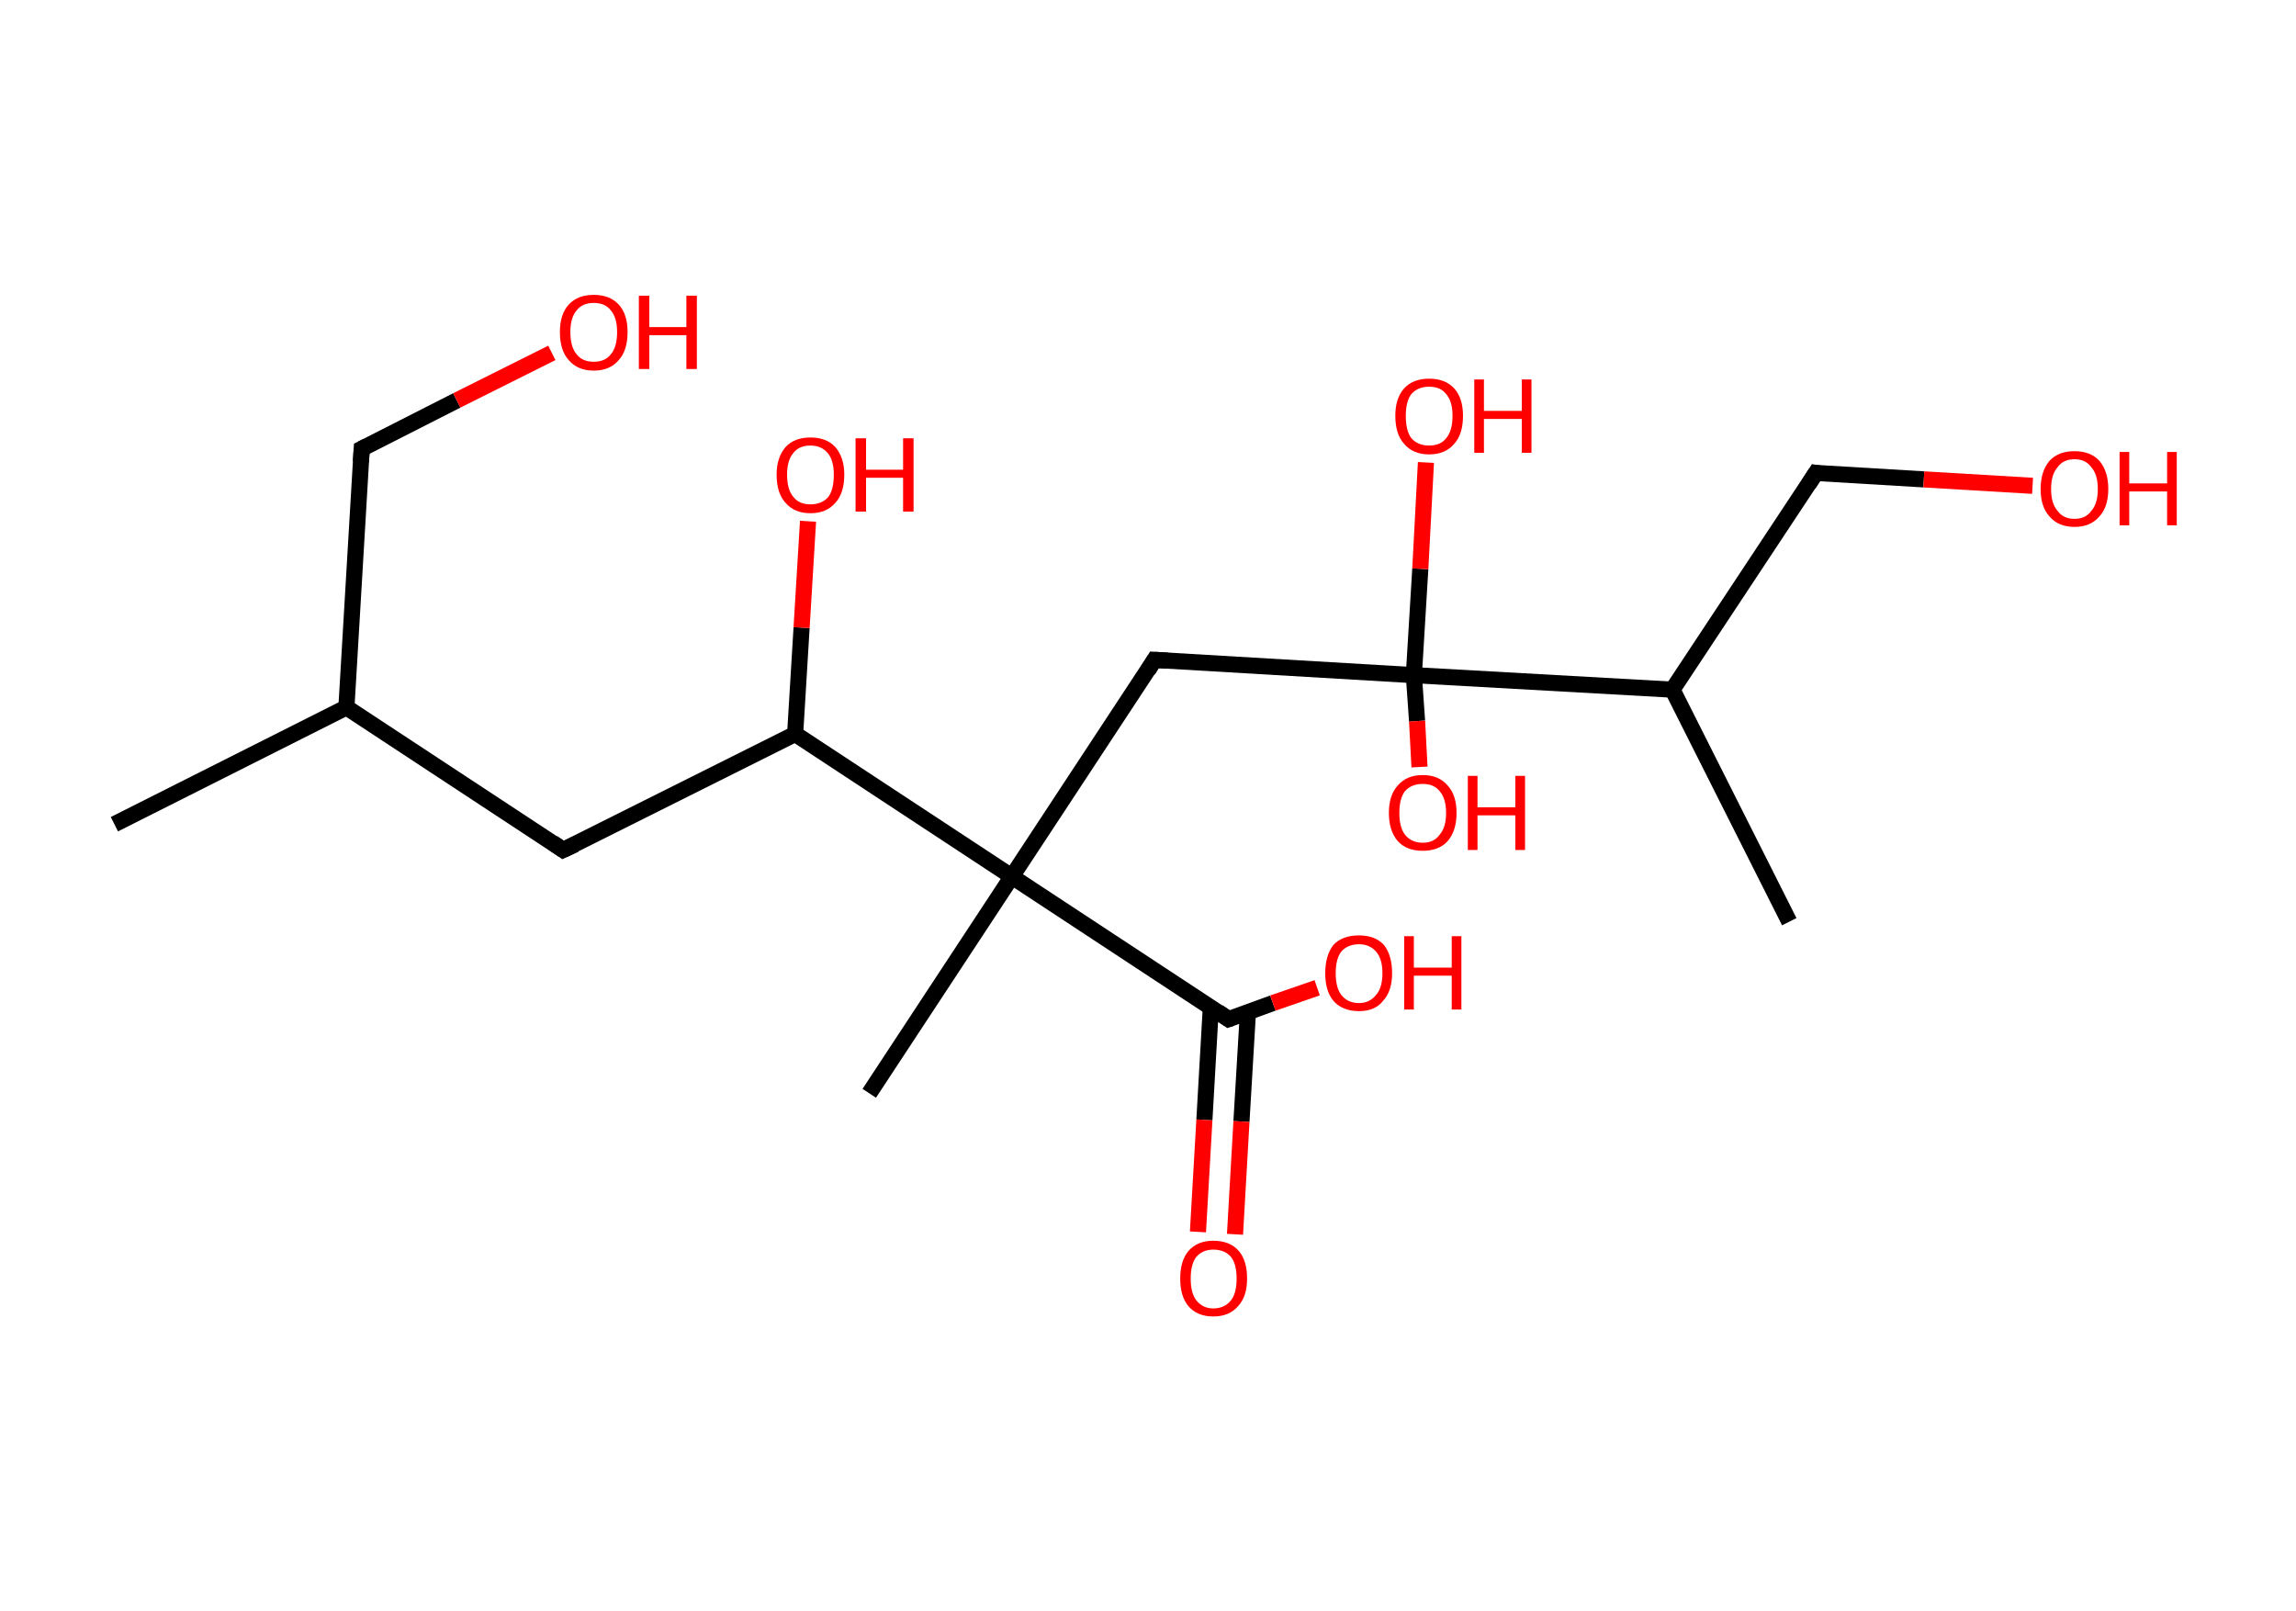 <?xml version='1.0' encoding='ASCII' standalone='yes'?>
<svg xmlns="http://www.w3.org/2000/svg" xmlns:rdkit="http://www.rdkit.org/xml" xmlns:xlink="http://www.w3.org/1999/xlink" version="1.1" baseProfile="full" xml:space="preserve" width="285px" height="200px" viewBox="0 0 285 200">
<!-- END OF HEADER -->
<rect style="opacity:1.0;fill:#FFFFFF;stroke:none" width="285.0" height="200.0" x="0.0" y="0.0"> </rect>
<path class="bond-0 atom-0 atom-1" d="M 14.2,102.3 L 43.0,87.8" style="fill:none;fill-rule:evenodd;stroke:#000000;stroke-width:2.0px;stroke-linecap:butt;stroke-linejoin:miter;stroke-opacity:1"/>
<path class="bond-1 atom-1 atom-2" d="M 43.0,87.8 L 44.9,55.7" style="fill:none;fill-rule:evenodd;stroke:#000000;stroke-width:2.0px;stroke-linecap:butt;stroke-linejoin:miter;stroke-opacity:1"/>
<path class="bond-2 atom-2 atom-3" d="M 44.9,55.7 L 56.7,49.7" style="fill:none;fill-rule:evenodd;stroke:#000000;stroke-width:2.0px;stroke-linecap:butt;stroke-linejoin:miter;stroke-opacity:1"/>
<path class="bond-2 atom-2 atom-3" d="M 56.7,49.7 L 68.5,43.8" style="fill:none;fill-rule:evenodd;stroke:#FF0000;stroke-width:2.0px;stroke-linecap:butt;stroke-linejoin:miter;stroke-opacity:1"/>
<path class="bond-3 atom-1 atom-4" d="M 43.0,87.8 L 69.9,105.5" style="fill:none;fill-rule:evenodd;stroke:#000000;stroke-width:2.0px;stroke-linecap:butt;stroke-linejoin:miter;stroke-opacity:1"/>
<path class="bond-4 atom-4 atom-5" d="M 69.9,105.5 L 98.7,91.1" style="fill:none;fill-rule:evenodd;stroke:#000000;stroke-width:2.0px;stroke-linecap:butt;stroke-linejoin:miter;stroke-opacity:1"/>
<path class="bond-5 atom-5 atom-6" d="M 98.7,91.1 L 99.5,77.9" style="fill:none;fill-rule:evenodd;stroke:#000000;stroke-width:2.0px;stroke-linecap:butt;stroke-linejoin:miter;stroke-opacity:1"/>
<path class="bond-5 atom-5 atom-6" d="M 99.5,77.9 L 100.3,64.7" style="fill:none;fill-rule:evenodd;stroke:#FF0000;stroke-width:2.0px;stroke-linecap:butt;stroke-linejoin:miter;stroke-opacity:1"/>
<path class="bond-6 atom-5 atom-7" d="M 98.7,91.1 L 125.6,108.8" style="fill:none;fill-rule:evenodd;stroke:#000000;stroke-width:2.0px;stroke-linecap:butt;stroke-linejoin:miter;stroke-opacity:1"/>
<path class="bond-7 atom-7 atom-8" d="M 125.6,108.8 L 107.9,135.7" style="fill:none;fill-rule:evenodd;stroke:#000000;stroke-width:2.0px;stroke-linecap:butt;stroke-linejoin:miter;stroke-opacity:1"/>
<path class="bond-8 atom-7 atom-9" d="M 125.6,108.8 L 143.3,81.9" style="fill:none;fill-rule:evenodd;stroke:#000000;stroke-width:2.0px;stroke-linecap:butt;stroke-linejoin:miter;stroke-opacity:1"/>
<path class="bond-9 atom-9 atom-10" d="M 143.3,81.9 L 175.5,83.8" style="fill:none;fill-rule:evenodd;stroke:#000000;stroke-width:2.0px;stroke-linecap:butt;stroke-linejoin:miter;stroke-opacity:1"/>
<path class="bond-10 atom-10 atom-11" d="M 175.5,83.8 L 176.3,70.6" style="fill:none;fill-rule:evenodd;stroke:#000000;stroke-width:2.0px;stroke-linecap:butt;stroke-linejoin:miter;stroke-opacity:1"/>
<path class="bond-10 atom-10 atom-11" d="M 176.3,70.6 L 177.0,57.4" style="fill:none;fill-rule:evenodd;stroke:#FF0000;stroke-width:2.0px;stroke-linecap:butt;stroke-linejoin:miter;stroke-opacity:1"/>
<path class="bond-11 atom-10 atom-12" d="M 175.5,83.8 L 175.9,89.5" style="fill:none;fill-rule:evenodd;stroke:#000000;stroke-width:2.0px;stroke-linecap:butt;stroke-linejoin:miter;stroke-opacity:1"/>
<path class="bond-11 atom-10 atom-12" d="M 175.9,89.5 L 176.2,95.2" style="fill:none;fill-rule:evenodd;stroke:#FF0000;stroke-width:2.0px;stroke-linecap:butt;stroke-linejoin:miter;stroke-opacity:1"/>
<path class="bond-12 atom-10 atom-13" d="M 175.5,83.8 L 207.6,85.6" style="fill:none;fill-rule:evenodd;stroke:#000000;stroke-width:2.0px;stroke-linecap:butt;stroke-linejoin:miter;stroke-opacity:1"/>
<path class="bond-13 atom-13 atom-14" d="M 207.6,85.6 L 222.1,114.4" style="fill:none;fill-rule:evenodd;stroke:#000000;stroke-width:2.0px;stroke-linecap:butt;stroke-linejoin:miter;stroke-opacity:1"/>
<path class="bond-14 atom-13 atom-15" d="M 207.6,85.6 L 225.4,58.7" style="fill:none;fill-rule:evenodd;stroke:#000000;stroke-width:2.0px;stroke-linecap:butt;stroke-linejoin:miter;stroke-opacity:1"/>
<path class="bond-15 atom-15 atom-16" d="M 225.4,58.7 L 238.8,59.5" style="fill:none;fill-rule:evenodd;stroke:#000000;stroke-width:2.0px;stroke-linecap:butt;stroke-linejoin:miter;stroke-opacity:1"/>
<path class="bond-15 atom-15 atom-16" d="M 238.8,59.5 L 252.3,60.3" style="fill:none;fill-rule:evenodd;stroke:#FF0000;stroke-width:2.0px;stroke-linecap:butt;stroke-linejoin:miter;stroke-opacity:1"/>
<path class="bond-16 atom-7 atom-17" d="M 125.6,108.8 L 152.5,126.5" style="fill:none;fill-rule:evenodd;stroke:#000000;stroke-width:2.0px;stroke-linecap:butt;stroke-linejoin:miter;stroke-opacity:1"/>
<path class="bond-17 atom-17 atom-18" d="M 150.3,125.0 L 149.5,139.0" style="fill:none;fill-rule:evenodd;stroke:#000000;stroke-width:2.0px;stroke-linecap:butt;stroke-linejoin:miter;stroke-opacity:1"/>
<path class="bond-17 atom-17 atom-18" d="M 149.5,139.0 L 148.7,152.9" style="fill:none;fill-rule:evenodd;stroke:#FF0000;stroke-width:2.0px;stroke-linecap:butt;stroke-linejoin:miter;stroke-opacity:1"/>
<path class="bond-17 atom-17 atom-18" d="M 154.9,125.7 L 154.1,139.2" style="fill:none;fill-rule:evenodd;stroke:#000000;stroke-width:2.0px;stroke-linecap:butt;stroke-linejoin:miter;stroke-opacity:1"/>
<path class="bond-17 atom-17 atom-18" d="M 154.1,139.2 L 153.3,153.2" style="fill:none;fill-rule:evenodd;stroke:#FF0000;stroke-width:2.0px;stroke-linecap:butt;stroke-linejoin:miter;stroke-opacity:1"/>
<path class="bond-18 atom-17 atom-19" d="M 152.5,126.5 L 158.0,124.5" style="fill:none;fill-rule:evenodd;stroke:#000000;stroke-width:2.0px;stroke-linecap:butt;stroke-linejoin:miter;stroke-opacity:1"/>
<path class="bond-18 atom-17 atom-19" d="M 158.0,124.5 L 163.5,122.6" style="fill:none;fill-rule:evenodd;stroke:#FF0000;stroke-width:2.0px;stroke-linecap:butt;stroke-linejoin:miter;stroke-opacity:1"/>
<path d="M 44.8,57.3 L 44.9,55.7 L 45.5,55.4" style="fill:none;stroke:#000000;stroke-width:2.0px;stroke-linecap:butt;stroke-linejoin:miter;stroke-opacity:1;"/>
<path d="M 68.6,104.6 L 69.9,105.5 L 71.4,104.8" style="fill:none;stroke:#000000;stroke-width:2.0px;stroke-linecap:butt;stroke-linejoin:miter;stroke-opacity:1;"/>
<path d="M 142.5,83.2 L 143.3,81.9 L 144.9,82.0" style="fill:none;stroke:#000000;stroke-width:2.0px;stroke-linecap:butt;stroke-linejoin:miter;stroke-opacity:1;"/>
<path d="M 224.5,60.1 L 225.4,58.7 L 226.0,58.8" style="fill:none;stroke:#000000;stroke-width:2.0px;stroke-linecap:butt;stroke-linejoin:miter;stroke-opacity:1;"/>
<path d="M 151.2,125.6 L 152.5,126.5 L 152.8,126.4" style="fill:none;stroke:#000000;stroke-width:2.0px;stroke-linecap:butt;stroke-linejoin:miter;stroke-opacity:1;"/>
<path class="atom-3" d="M 69.5 41.2 Q 69.5 39.0, 70.6 37.8 Q 71.7 36.6, 73.7 36.6 Q 75.7 36.6, 76.8 37.8 Q 77.9 39.0, 77.9 41.2 Q 77.9 43.5, 76.8 44.7 Q 75.7 46.0, 73.7 46.0 Q 71.7 46.0, 70.6 44.7 Q 69.5 43.5, 69.5 41.2 M 73.7 44.9 Q 75.1 44.9, 75.8 44.0 Q 76.6 43.1, 76.6 41.2 Q 76.6 39.4, 75.8 38.5 Q 75.1 37.6, 73.7 37.6 Q 72.3 37.6, 71.6 38.5 Q 70.8 39.4, 70.8 41.2 Q 70.8 43.1, 71.6 44.0 Q 72.3 44.9, 73.7 44.9 " fill="#FF0000"/>
<path class="atom-3" d="M 79.3 36.7 L 80.6 36.7 L 80.6 40.6 L 85.2 40.6 L 85.2 36.7 L 86.5 36.7 L 86.5 45.8 L 85.2 45.8 L 85.2 41.6 L 80.6 41.6 L 80.6 45.8 L 79.3 45.8 L 79.3 36.7 " fill="#FF0000"/>
<path class="atom-6" d="M 96.4 58.9 Q 96.4 56.8, 97.5 55.5 Q 98.6 54.3, 100.6 54.3 Q 102.6 54.3, 103.7 55.5 Q 104.8 56.8, 104.8 58.9 Q 104.8 61.2, 103.7 62.4 Q 102.6 63.7, 100.6 63.7 Q 98.6 63.7, 97.5 62.4 Q 96.4 61.2, 96.4 58.9 M 100.6 62.6 Q 102.0 62.6, 102.8 61.7 Q 103.5 60.8, 103.5 58.9 Q 103.5 57.2, 102.8 56.3 Q 102.0 55.3, 100.6 55.3 Q 99.2 55.3, 98.5 56.2 Q 97.7 57.1, 97.7 58.9 Q 97.7 60.8, 98.5 61.7 Q 99.2 62.6, 100.6 62.6 " fill="#FF0000"/>
<path class="atom-6" d="M 106.2 54.4 L 107.5 54.4 L 107.5 58.3 L 112.1 58.3 L 112.1 54.4 L 113.4 54.4 L 113.4 63.5 L 112.1 63.5 L 112.1 59.3 L 107.5 59.3 L 107.5 63.5 L 106.2 63.5 L 106.2 54.4 " fill="#FF0000"/>
<path class="atom-11" d="M 173.2 51.6 Q 173.2 49.4, 174.3 48.2 Q 175.4 47.0, 177.4 47.0 Q 179.4 47.0, 180.5 48.2 Q 181.6 49.4, 181.6 51.6 Q 181.6 53.9, 180.5 55.1 Q 179.4 56.4, 177.4 56.4 Q 175.4 56.4, 174.3 55.1 Q 173.2 53.9, 173.2 51.6 M 177.4 55.3 Q 178.8 55.3, 179.5 54.4 Q 180.3 53.5, 180.3 51.6 Q 180.3 49.8, 179.5 48.9 Q 178.8 48.0, 177.4 48.0 Q 176.0 48.0, 175.2 48.9 Q 174.5 49.8, 174.5 51.6 Q 174.5 53.5, 175.2 54.4 Q 176.0 55.3, 177.4 55.3 " fill="#FF0000"/>
<path class="atom-11" d="M 183.0 47.1 L 184.2 47.1 L 184.2 51.0 L 188.9 51.0 L 188.9 47.1 L 190.1 47.1 L 190.1 56.2 L 188.9 56.2 L 188.9 52.0 L 184.2 52.0 L 184.2 56.2 L 183.0 56.2 L 183.0 47.1 " fill="#FF0000"/>
<path class="atom-12" d="M 172.4 100.9 Q 172.4 98.7, 173.5 97.5 Q 174.6 96.2, 176.6 96.2 Q 178.6 96.2, 179.7 97.5 Q 180.8 98.7, 180.8 100.9 Q 180.8 103.1, 179.7 104.4 Q 178.6 105.6, 176.6 105.6 Q 174.6 105.6, 173.5 104.4 Q 172.4 103.1, 172.4 100.9 M 176.6 104.6 Q 178.0 104.6, 178.7 103.6 Q 179.5 102.7, 179.5 100.9 Q 179.5 99.1, 178.7 98.2 Q 178.0 97.3, 176.6 97.3 Q 175.2 97.3, 174.4 98.2 Q 173.7 99.1, 173.7 100.9 Q 173.7 102.7, 174.4 103.6 Q 175.2 104.6, 176.6 104.6 " fill="#FF0000"/>
<path class="atom-12" d="M 182.2 96.3 L 183.4 96.3 L 183.4 100.2 L 188.1 100.2 L 188.1 96.3 L 189.3 96.3 L 189.3 105.5 L 188.1 105.5 L 188.1 101.2 L 183.4 101.2 L 183.4 105.5 L 182.2 105.5 L 182.2 96.3 " fill="#FF0000"/>
<path class="atom-16" d="M 253.3 60.7 Q 253.3 58.5, 254.4 57.2 Q 255.5 56.0, 257.5 56.0 Q 259.5 56.0, 260.6 57.2 Q 261.7 58.5, 261.7 60.7 Q 261.7 62.9, 260.6 64.1 Q 259.5 65.4, 257.5 65.4 Q 255.5 65.4, 254.4 64.1 Q 253.3 62.9, 253.3 60.7 M 257.5 64.4 Q 258.9 64.4, 259.6 63.4 Q 260.4 62.5, 260.4 60.7 Q 260.4 58.9, 259.6 58.0 Q 258.9 57.0, 257.5 57.0 Q 256.1 57.0, 255.4 58.0 Q 254.6 58.9, 254.6 60.7 Q 254.6 62.5, 255.4 63.4 Q 256.1 64.4, 257.5 64.4 " fill="#FF0000"/>
<path class="atom-16" d="M 263.1 56.1 L 264.3 56.1 L 264.3 60.0 L 269.0 60.0 L 269.0 56.1 L 270.2 56.1 L 270.2 65.2 L 269.0 65.2 L 269.0 61.0 L 264.3 61.0 L 264.3 65.2 L 263.1 65.2 L 263.1 56.1 " fill="#FF0000"/>
<path class="atom-18" d="M 146.5 158.7 Q 146.5 156.5, 147.5 155.3 Q 148.6 154.0, 150.6 154.0 Q 152.7 154.0, 153.8 155.3 Q 154.8 156.5, 154.8 158.7 Q 154.8 160.9, 153.7 162.1 Q 152.6 163.4, 150.6 163.4 Q 148.6 163.4, 147.5 162.1 Q 146.5 160.9, 146.5 158.7 M 150.6 162.4 Q 152.0 162.4, 152.8 161.4 Q 153.5 160.5, 153.5 158.7 Q 153.5 156.9, 152.8 156.0 Q 152.0 155.1, 150.6 155.1 Q 149.3 155.1, 148.5 156.0 Q 147.8 156.9, 147.8 158.7 Q 147.8 160.5, 148.5 161.4 Q 149.3 162.4, 150.6 162.4 " fill="#FF0000"/>
<path class="atom-19" d="M 164.5 120.8 Q 164.5 118.6, 165.5 117.3 Q 166.6 116.1, 168.7 116.1 Q 170.7 116.1, 171.8 117.3 Q 172.8 118.6, 172.8 120.8 Q 172.8 123.0, 171.7 124.2 Q 170.7 125.5, 168.7 125.5 Q 166.6 125.5, 165.5 124.2 Q 164.5 123.0, 164.5 120.8 M 168.7 124.5 Q 170.0 124.5, 170.8 123.5 Q 171.6 122.6, 171.6 120.8 Q 171.6 119.0, 170.8 118.1 Q 170.0 117.2, 168.7 117.2 Q 167.3 117.2, 166.5 118.1 Q 165.8 119.0, 165.8 120.8 Q 165.8 122.6, 166.5 123.5 Q 167.3 124.5, 168.7 124.5 " fill="#FF0000"/>
<path class="atom-19" d="M 174.3 116.2 L 175.5 116.2 L 175.5 120.1 L 180.2 120.1 L 180.2 116.2 L 181.4 116.2 L 181.4 125.3 L 180.2 125.3 L 180.2 121.1 L 175.5 121.1 L 175.5 125.3 L 174.3 125.3 L 174.3 116.2 " fill="#FF0000"/>
</svg>
